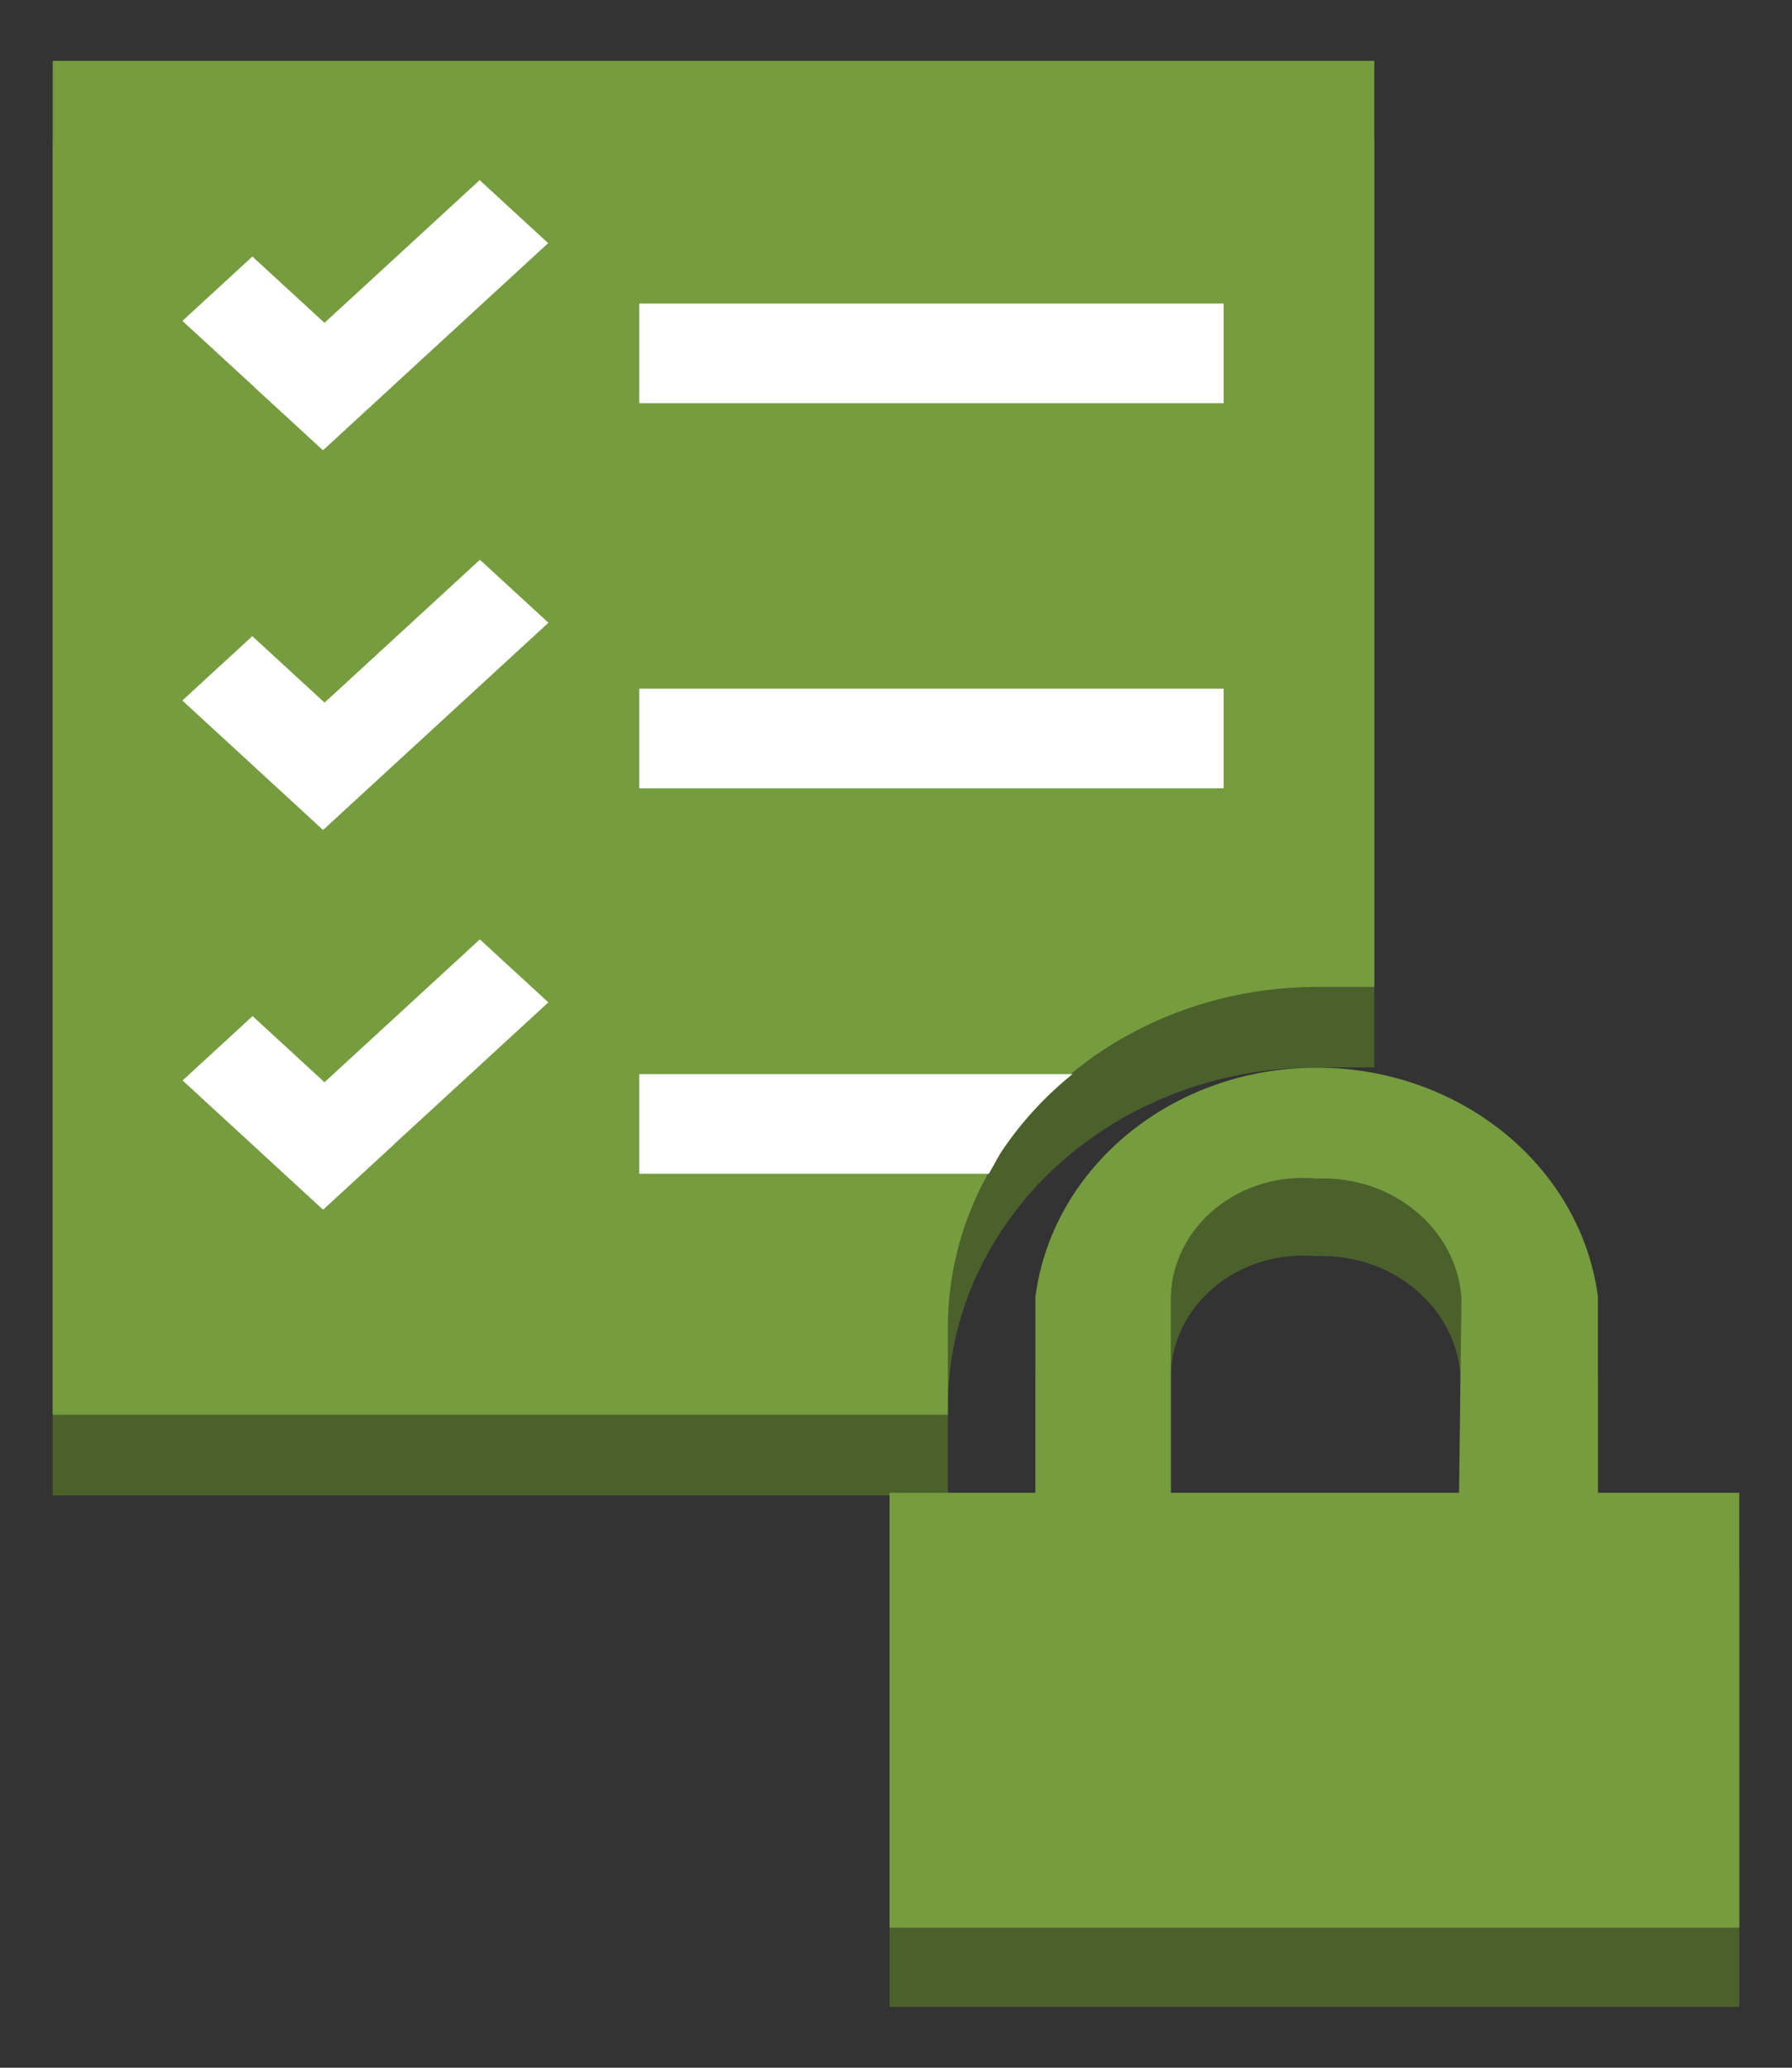 <svg xmlns="http://www.w3.org/2000/svg" xmlns:xlink="http://www.w3.org/1999/xlink" fill="#fff" fill-rule="evenodd" stroke="#000" stroke-linecap="round" stroke-linejoin="round" viewBox="0 0 69.063 79.688"><rect x="0" y="0" width="69.063" height="79.688" fill="#333333" stroke="none"/><use xlink:href="#a" x="2.031" y="2.344"/><symbol id="a" overflow="visible"><g stroke="none"><path fill="#4b612c" d="M36.522 45.155c2.554-3.943 7.175-6.359 12.165-6.363h2.248V3.101H0v52.182h34.501V51.85c-.001-2.359.698-4.674 2.021-6.695z"/><path fill="#759c3e" d="M36.522 42.103c2.541-3.962 7.164-6.398 12.165-6.412h2.248V0H0v52.183h34.501v-3.385c-.001-2.359.698-4.674 2.021-6.695z"/><path d="M22.604 9.354h22.523v3.84H22.604zm0 14.842h22.523v3.84H22.604zM4.999 10.023l2.697-2.48 5.413 4.978-2.697 2.48z"/><path d="m7.777 12.578 8.678-7.98 2.64 2.428-8.677 7.98zm.01 14.63 8.678-7.98 2.64 2.428-8.678 7.98zm-.003 14.63 8.678-7.98 2.64 2.428-8.677 7.98z"/><path d="m4.996 24.653 2.697-2.48 5.413 4.978-2.697 2.48zm.01 14.643 2.697-2.48 5.413 4.978-2.697 2.48zm17.598 3.595H36.08l.442-.788a13.48 13.48 0 0 1 2.783-3.052H22.604z"/><path fill="#4b612c" d="M59.553 58.238v-7.557c-.668-5.039-5.32-8.827-10.84-8.827s-10.172 3.788-10.84 8.827v7.557h-5.621V75H65V58.238zm-5.353 0H43.092v-7.557c.016-1.311.629-2.557 1.689-3.434s2.472-1.305 3.892-1.181c2.918-.119 5.401 1.934 5.581 4.615z"/><path fill="#759c3e" d="M59.553 55.186v-7.557c-.668-5.039-5.32-8.827-10.84-8.827s-10.172 3.788-10.84 8.827v7.557h-5.621v16.762H65V55.186zm-5.353 0H43.092v-7.557c.034-1.308.66-2.543 1.727-3.408s2.479-1.28 3.894-1.146c2.918-.119 5.401 1.934 5.581 4.615z"/></g></symbol></svg>